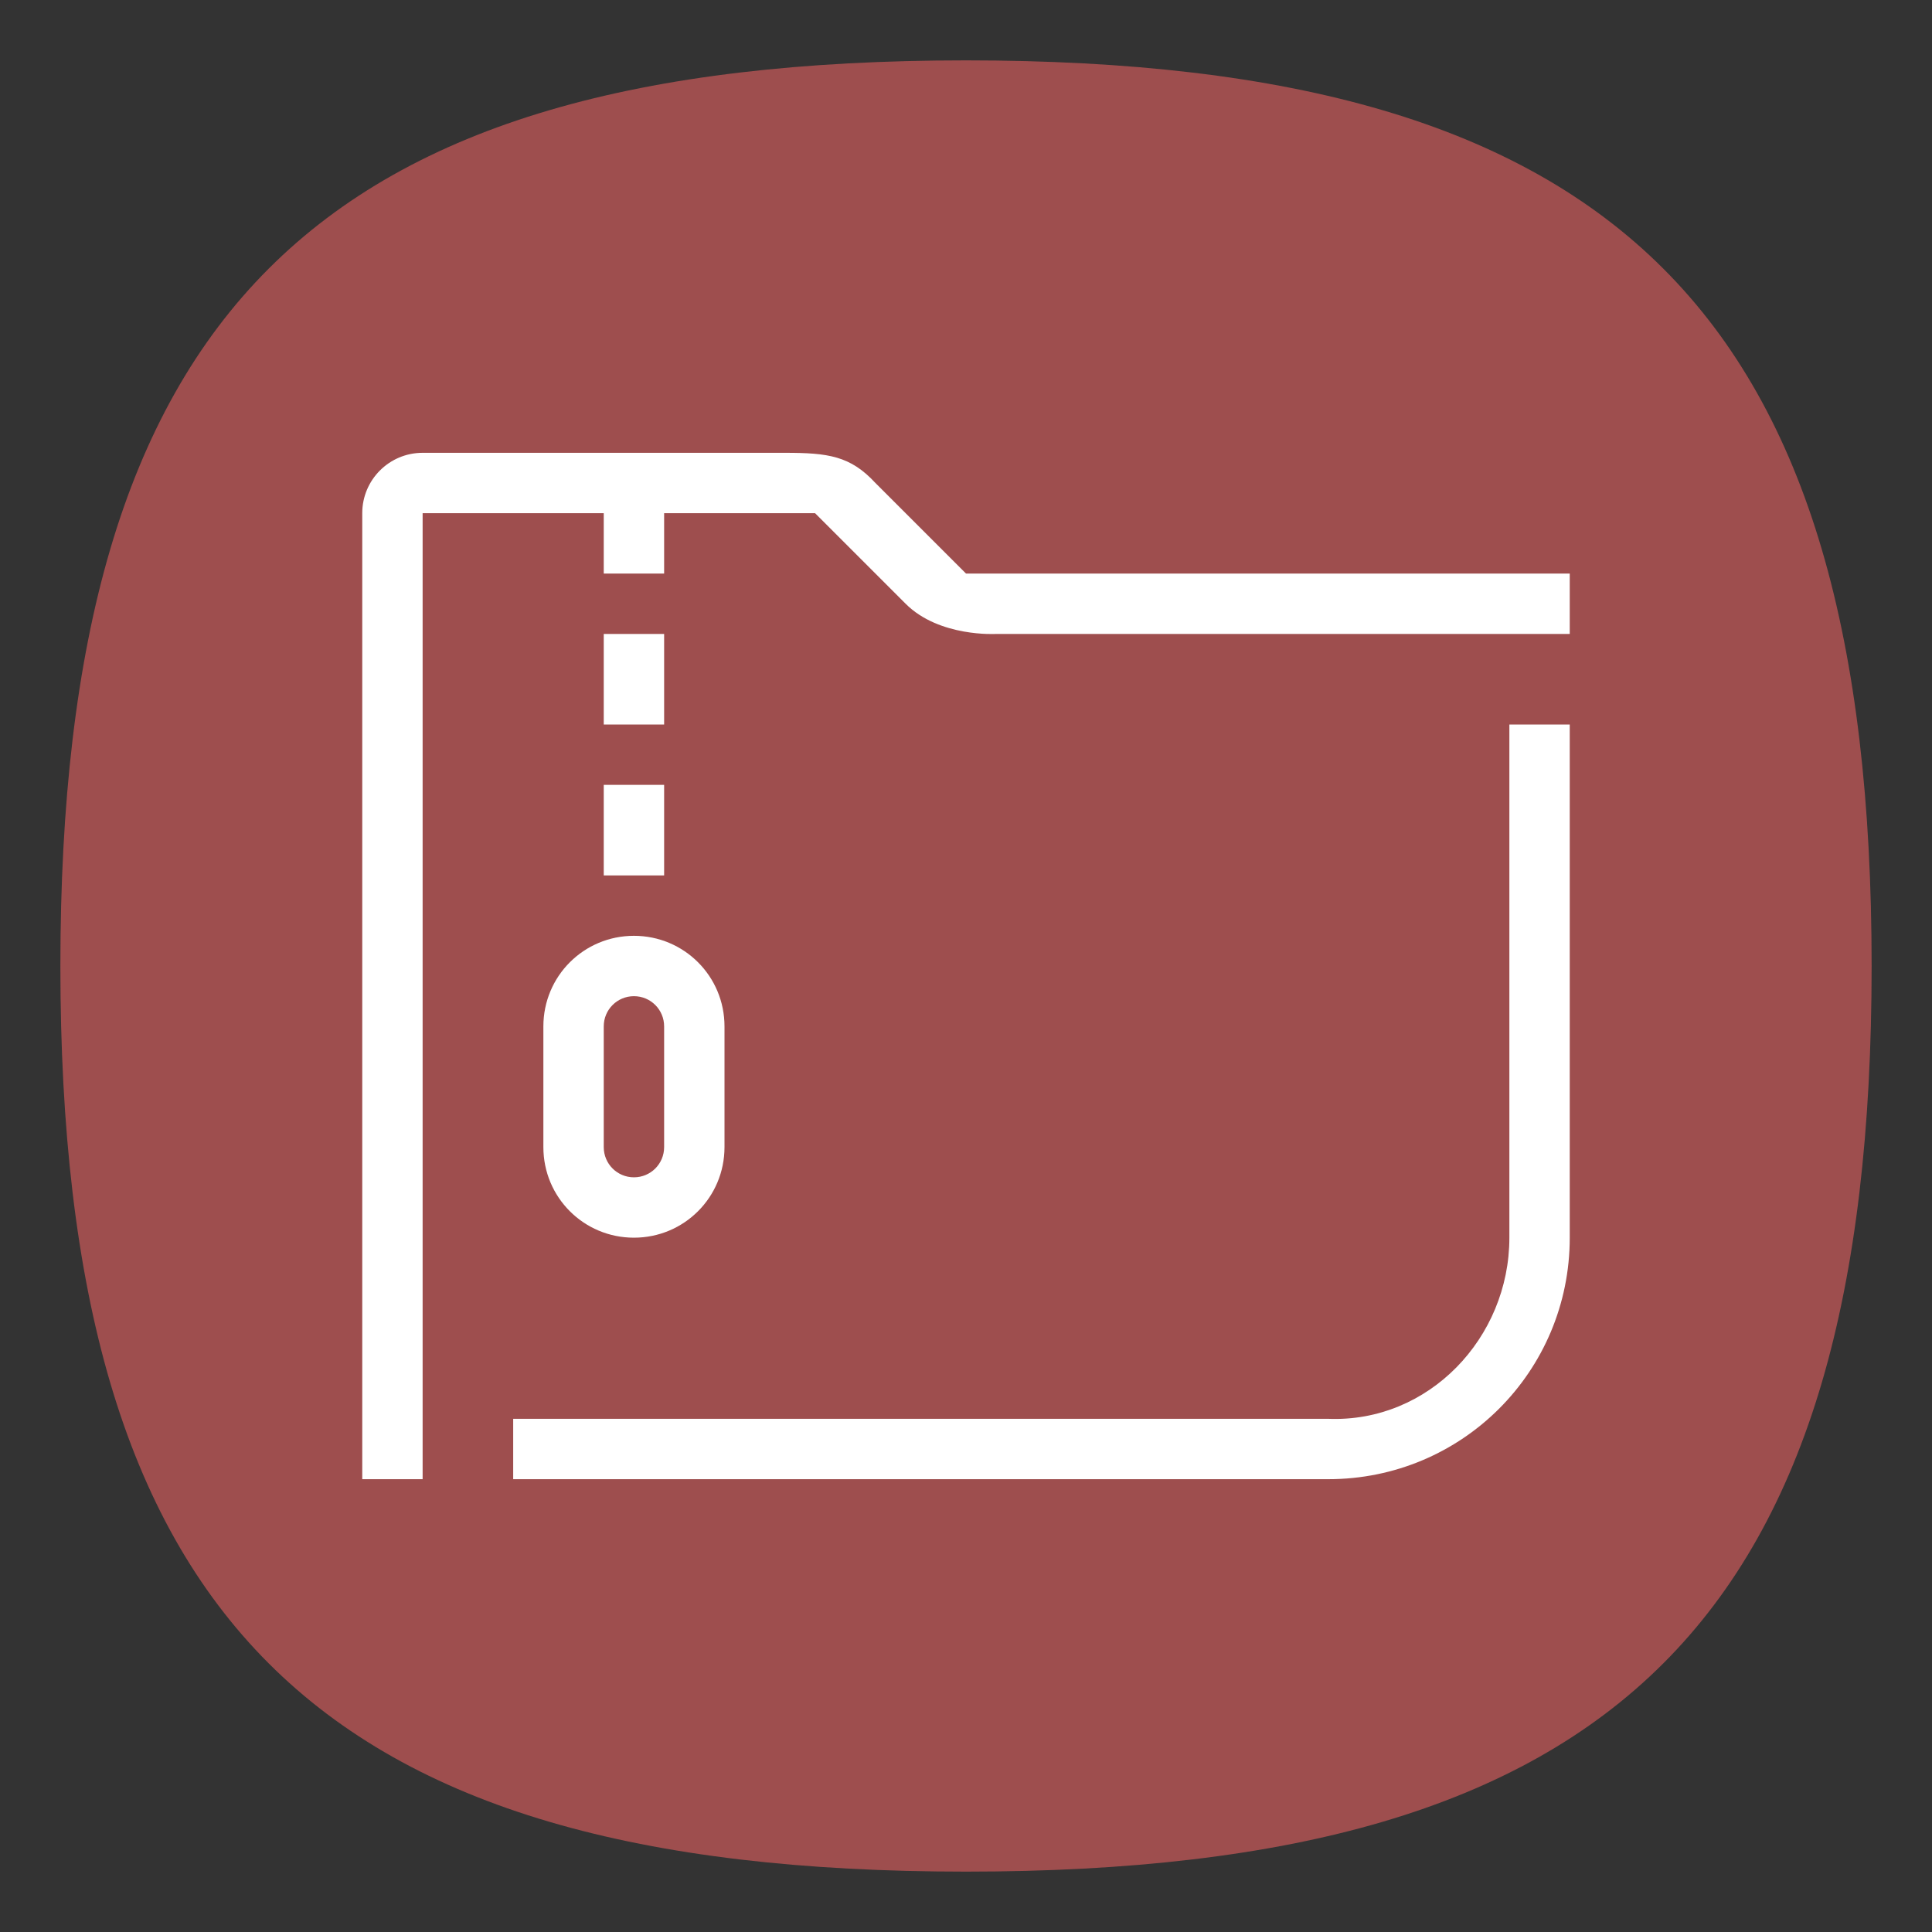 <?xml version="1.0" encoding="UTF-8" standalone="no"?>
<svg
   viewbox="0 0 200 200"
   version="1.1"
   id="svg4"
   sodipodi:docname="application-x-archive.svg"
   width="64"
   height="64"
   inkscape:version="1.1.1 (3bf5ae0d25, 2021-09-20, custom)"
   xmlns:inkscape="http://www.inkscape.org/namespaces/inkscape"
   xmlns:sodipodi="http://sodipodi.sourceforge.net/DTD/sodipodi-0.dtd"
   xmlns="http://www.w3.org/2000/svg"
   xmlns:svg="http://www.w3.org/2000/svg">
  <rect width="100%" height="100%" fill="#333333" stroke="none"/>
  <defs
     id="defs8" />
  <sodipodi:namedview
     id="namedview6"
     pagecolor="#ffffff"
     bordercolor="#666666"
     borderopacity="1.0"
     inkscape:pageshadow="2"
     inkscape:pageopacity="0.0"
     inkscape:pagecheckerboard="0"
     showgrid="false"
     inkscape:zoom="12.078125"
     inkscape:cx="31.958603"
     inkscape:cy="32"
     inkscape:window-width="1920"
     inkscape:window-height="996"
     inkscape:window-x="0"
     inkscape:window-y="0"
     inkscape:window-maximized="1"
     inkscape:current-layer="svg4"
     showguides="false" />
  <path
     d="M 2,32 C 2,10.4 10.4,2 32,2 53.6,2 62,10.4 62,32 62,53.6 53.6,62 32,62 10.4,62 2,53.6 2,32"
     id="path2"
     style="stroke-width:0.3;fill:#9e4e4e;fill-opacity:1" />
  <path
     id="rect844"
     style="fill:#ffffff;stroke-width:4;stroke-linecap:round;stroke-linejoin:round"
     d="M 14 15 C 12.895 15 12 15.895 12 17 L 12 49 L 14 49 L 14 17 L 20 17 L 20 19 L 22 19 L 22 17 L 27 17 L 30 20 C 31.116 21.116 33 21 33 21 L 52 21 L 52 19 L 32 19 L 29 16 C 28.17 15.1 27.43 15 26 15 L 14 15 z M 20 21 L 20 24 L 22 24 L 22 21 L 20 21 z M 50 24 L 50 41 C 50 44.324 47.321 47.133 44 47 L 17 47 L 17 49 L 44 49 C 48.432 49 52 45.432 52 41 L 52 24 L 50 24 z M 20 26 L 20 29 L 22 29 L 22 26 L 20 26 z M 21 31 C 19.338 31 18 32.338 18 34 L 18 38 C 18 39.662 19.338 41 21 41 C 22.662 41 24 39.662 24 38 L 24 34 C 24 32.338 22.662 31 21 31 z M 21 33 C 21.554 33 22 33.446 22 34 L 22 38 C 22 38.554 21.554 39 21 39 C 20.446 39 20 38.554 20 38 L 20 34 C 20 33.446 20.446 33 21 33 z " />
</svg>
